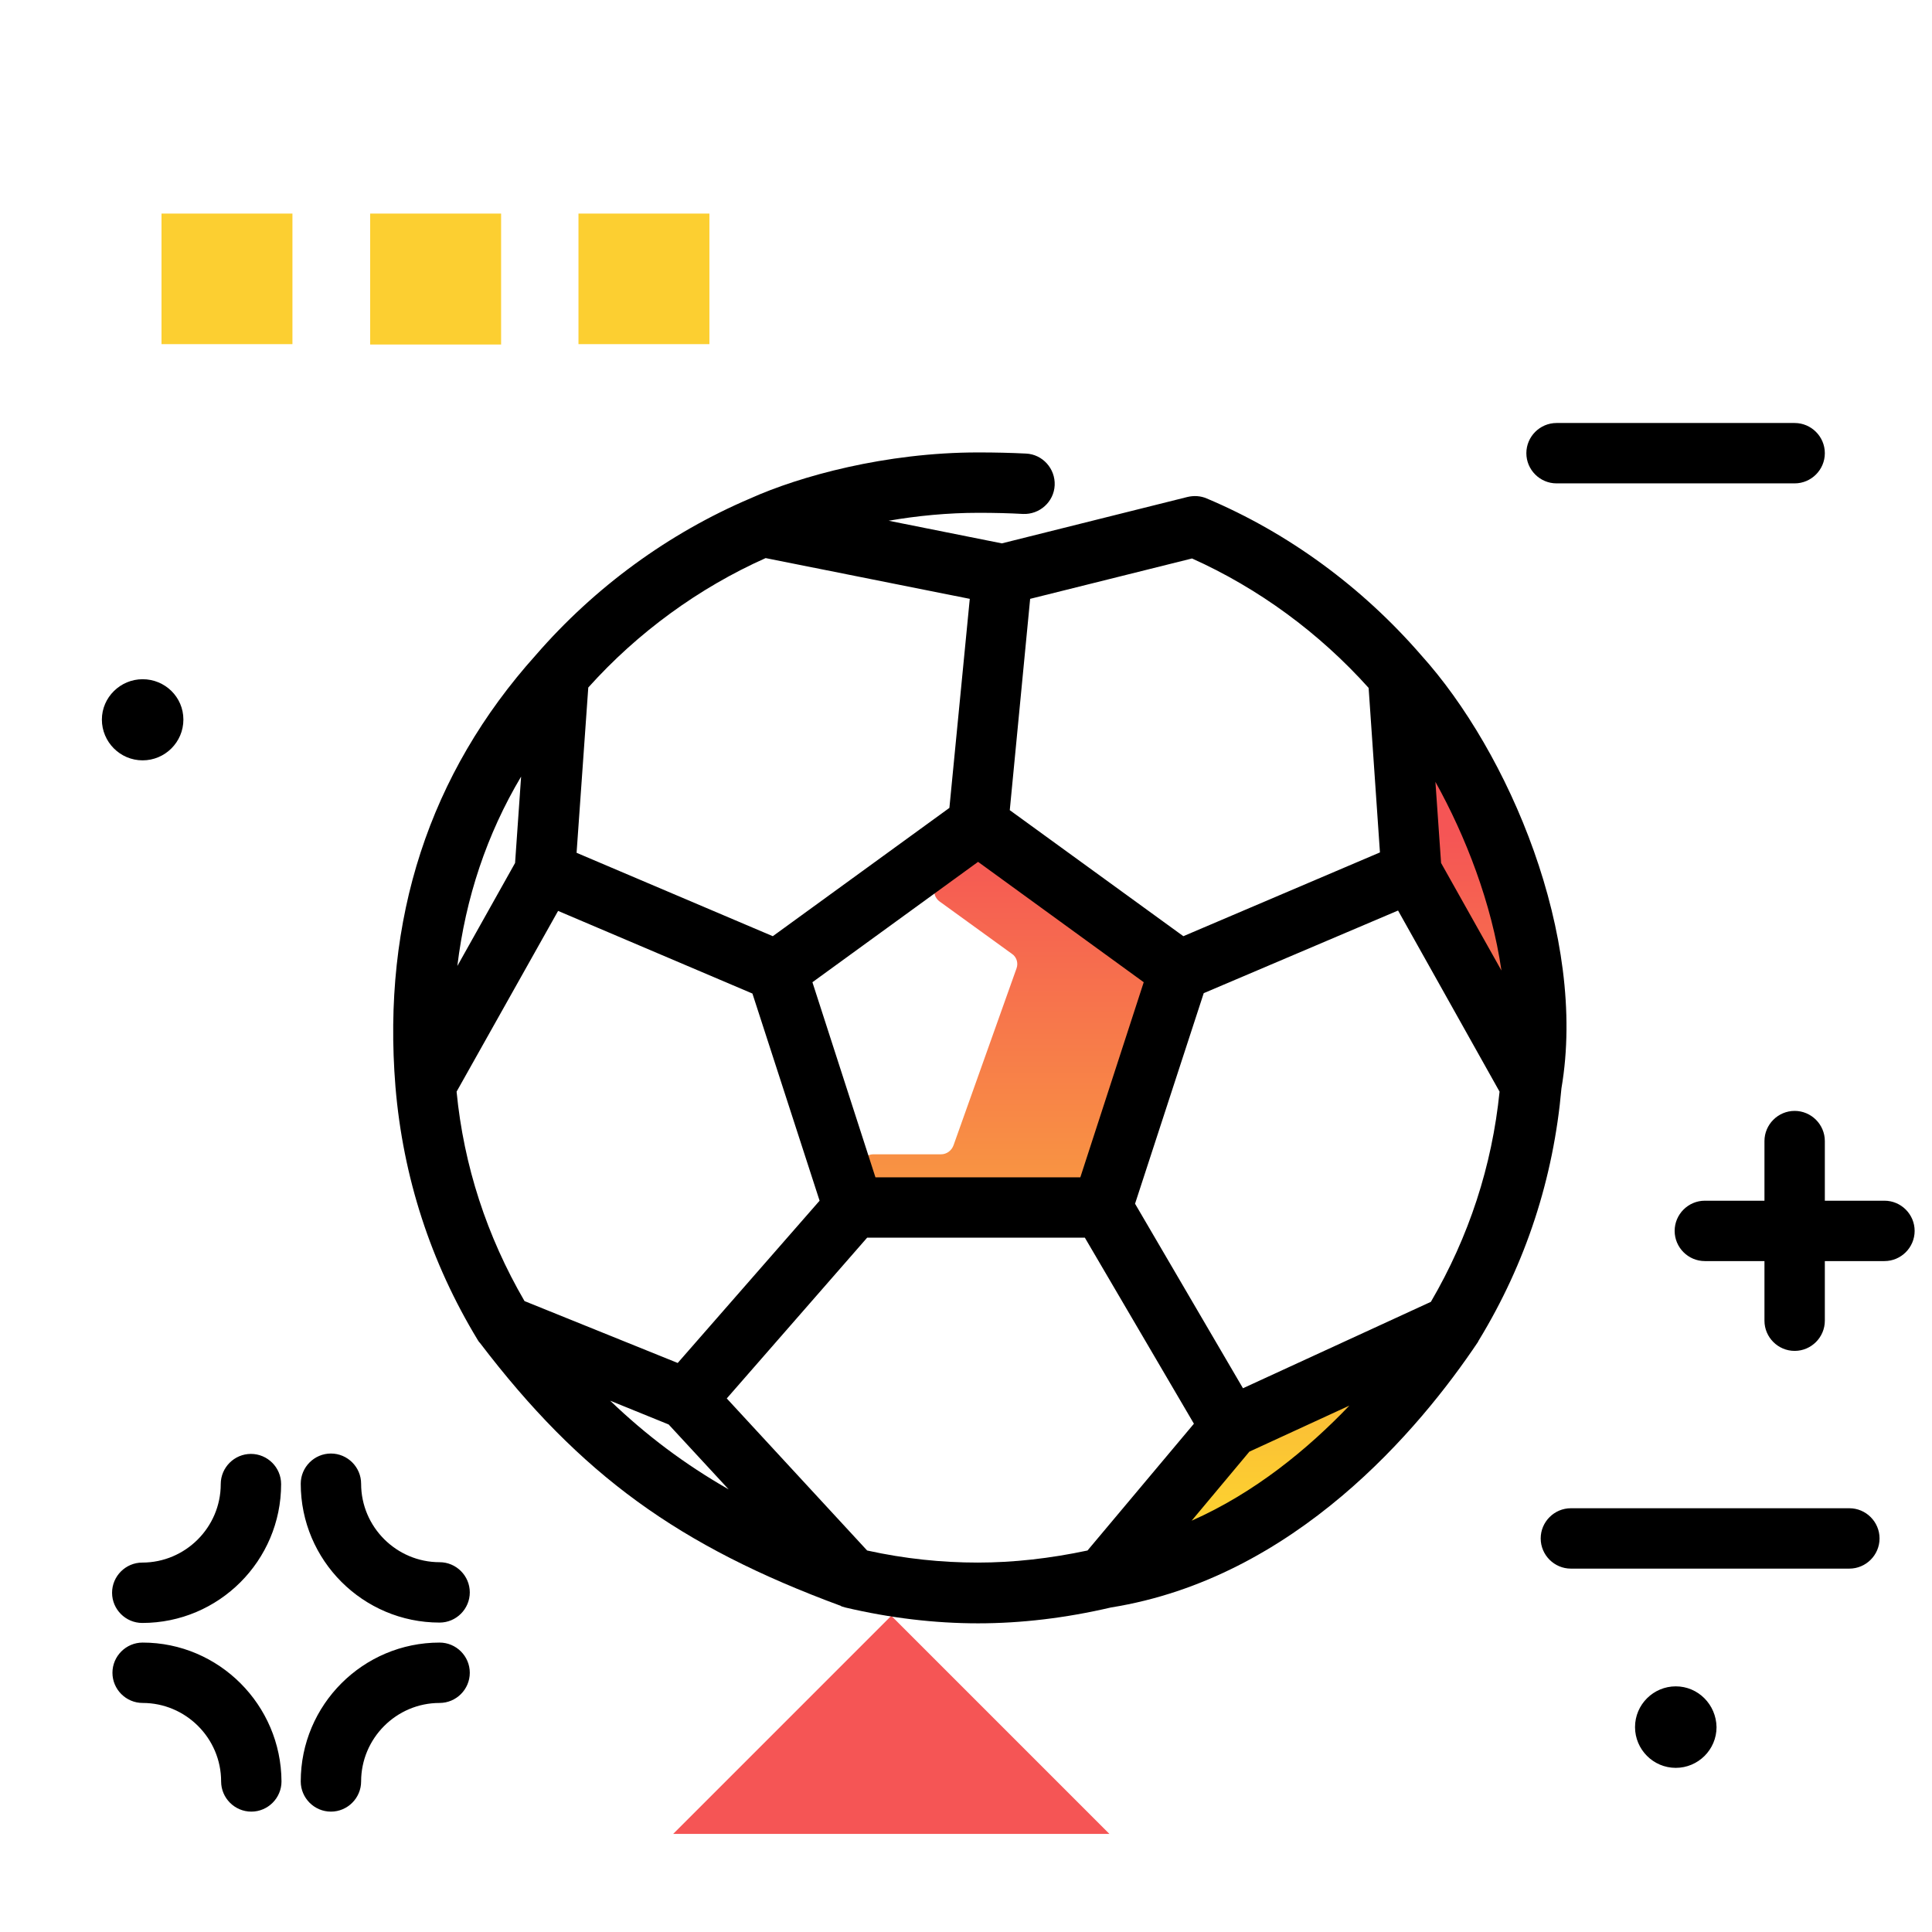 <svg version="1.1" id="Layer_1" xmlns="http://www.w3.org/2000/svg" xmlns:xlink="http://www.w3.org/1999/xlink" x="0px" y="0px" viewBox="0 0 512 512" enable-background="new 0 0 512 512" xml:space="preserve">
<linearGradient id="SVGID_1_" gradientUnits="userSpaceOnUse" x1="316.853" y1="398.208" x2="316.853" y2="221.088" class="gradient-element">
	<stop offset="0" class="primary-color-gradient" style="stop-color: #FCCF31"></stop>
	<stop offset="1" class="secondary-color-gradient" style="stop-color: #F55555"></stop>
</linearGradient>
<path fill="url(#SVGID_1_)" d="M305.6,263.5l-16.7,46.9c-0.5,1.4-1.8,2.4-3.3,2.4h-54.1c-1.5,0-2.8-1-3.3-2.4
	c-0.7-2.2,0.9-4.5,3.3-4.5h17.9c1.5,0,2.8-1,3.3-2.4l16.7-46.9c0.5-1.4,0-3-1.2-3.8L249,238.9c-1.9-1.4-1.9-4.2,0-5.6l7.5-5.5
	c1.2-0.9,2.8-0.9,4,0l43.7,31.8C305.5,260.5,306,262.1,305.6,263.5z M393.3,215.1c-9.1-17.1-19.3-16.7-19.3-16.7s5.3,26.7,10.8,44.3
	s20.8,32.8,20.8,32.8S402.4,232.2,393.3,215.1z M306.7,407.7c0,0,42.7-1.8,52.4-37L329,381.2L306.7,407.7z"></path>
<g>
	<path fill="#F55555" class="secondary-color" d="M178.4,486l57.8-57.8L294,486H178.4z"></path>
	<path fill="#FCCF31" class="primary-color" d="M77.5,91.2H42.8V56.6h34.7V91.2z M132.8,56.6H98.1v34.7h34.7V56.6z"></path>
	<path fill="#FCCF31" class="primary-color" d="M188,91.2h-34.7V56.6H188V91.2z"></path>
</g>
<path fill="#000000" d="M74.5,393.3c0,20.3-16.5,36.8-36.8,36.8c-4.4,0-8-3.6-8-8s3.6-8,8-8c11.4,0,20.8-9.3,20.8-20.8
	c0-4.4,3.6-8,8-8S74.5,388.9,74.5,393.3z M116.5,414c-11.4,0-20.8-9.3-20.8-20.8c0-4.4-3.6-8-8-8s-8,3.6-8,8
	c0,20.3,16.5,36.8,36.8,36.8c4.4,0,8-3.6,8-8S120.9,414,116.5,414z M116.5,435.3c-20.3,0-36.8,16.5-36.8,36.8c0,4.4,3.6,8,8,8
	s8-3.6,8-8c0-11.4,9.3-20.8,20.8-20.8c4.4,0,8-3.6,8-8S120.9,435.3,116.5,435.3z M37.8,435.3c-4.4,0-8,3.6-8,8s3.6,8,8,8
	c11.4,0,20.8,9.3,20.8,20.8c0,4.4,3.6,8,8,8s8-3.6,8-8C74.5,451.8,58,435.3,37.8,435.3z M37.8,201.5c5.9,0,10.8-4.8,10.8-10.8
	S43.7,180,37.8,180S27,184.8,27,190.7S31.8,201.5,37.8,201.5z M490.1,399.7h-73.8c-4.4,0-8,3.6-8,8s3.6,8,8,8h73.8c4.4,0,8-3.6,8-8
	S494.5,399.7,490.1,399.7z M499.4,318.2h-15.8v-15.8c0-4.4-3.6-8-8-8s-8,3.6-8,8v15.8h-15.8c-4.4,0-8,3.6-8,8s3.6,8,8,8h15.8V350
	c0,4.4,3.6,8,8,8s8-3.6,8-8v-15.8h15.8c4.4,0,8-3.6,8-8S503.8,318.2,499.4,318.2z M475.6,128.1c4.4,0,8-3.6,8-8s-3.6-8-8-8h-63.1
	c-4.4,0-8,3.6-8,8s3.6,8,8,8H475.6z M444.1,446.9c-5.9,0-10.8,4.8-10.8,10.8c0,5.9,4.8,10.8,10.8,10.8c5.9,0,10.8-4.8,10.8-10.8
	C454.8,451.7,450,446.9,444.1,446.9z"></path>
<path d="M259.2,430.2c-11.5,0-23.3-1.4-35.2-4.2c-0.3-0.1-0.6-0.2-1-0.3c0,0-0.1,0-0.1-0.1c-43.1-15.9-69.1-34.8-95.7-69.7
	c0,0-0.1-0.1-0.1-0.1c-0.2-0.2-0.3-0.4-0.5-0.7c-12.5-20.6-19.8-43.2-21.8-67.1c0,0,0,0,0,0v0c0,0,0,0,0,0
	c-3.6-44.5,9-83,37.2-114.4c15.6-18,35.2-32.3,56.8-41.5c13.1-5.9,35.9-12.2,60.4-12.2c4.6,0,8.7,0.1,12.7,0.3
	c4.4,0.2,7.8,4,7.6,8.4c-0.2,4.4-4,7.8-8.4,7.6c-3.6-0.2-7.5-0.3-11.8-0.3c-8.2,0-16.3,0.8-23.8,2.1l30,6l49.2-12.3
	c1.7-0.4,3.5-0.3,5.1,0.4c21.6,9.1,41.2,23.5,56.8,41.5c23.2,25.7,44.1,74.5,37.2,114.8c-2.1,23.8-9.4,46.3-21.9,66.8
	c-0.1,0.1-0.1,0.2-0.2,0.4c-15.4,23-48.5,62.6-97.3,70.4C282.4,428.8,270.6,430.2,259.2,430.2z M229.8,410.9
	c10,2.2,19.8,3.2,29.3,3.2c9.5,0,19.2-1.1,29.1-3.2l28.2-33.6L287.5,328h-57.7l-37.2,42.6L229.8,410.9z M331.1,384.7L315.8,403
	c16.7-7.4,30.7-18.9,41.8-30.5L331.1,384.7z M161.7,371.2c9.6,9.2,19.7,16.8,31.4,23.5l-15.9-17.2L161.7,371.2z M300.8,319
	l28.6,48.9l49.8-22.9c10.1-17.3,16.2-36,18.2-55.7l-26.9-48L319,263.2L300.8,319z M139,344.8l40.6,16.4l37.6-43l-17.8-54.9
	l-51.5-21.9l-26.9,47.9C122.9,308.9,129,327.6,139,344.8z M232,312h54.3l16.8-51.7l-43.9-31.9l-43.9,31.9L232,312z M381.9,228.7
	l16,28.5c-2.6-17.9-9.5-35.6-17.5-50L381.9,228.7z M138.1,205.8c-9.1,15.3-14.7,32.1-16.9,50.2l15.3-27.3L138.1,205.8z M267.6,214.7
	l46,33.4l52.1-22.2l-3-43.6c-13.1-14.6-29.2-26.4-46.8-34.3L273,158.7L267.6,214.7z M152.8,226l52,22.1l46.8-34l5.4-55.4l-54.1-10.8
	c-17.7,7.9-33.9,19.7-47,34.3L152.8,226z"></path>
</svg>